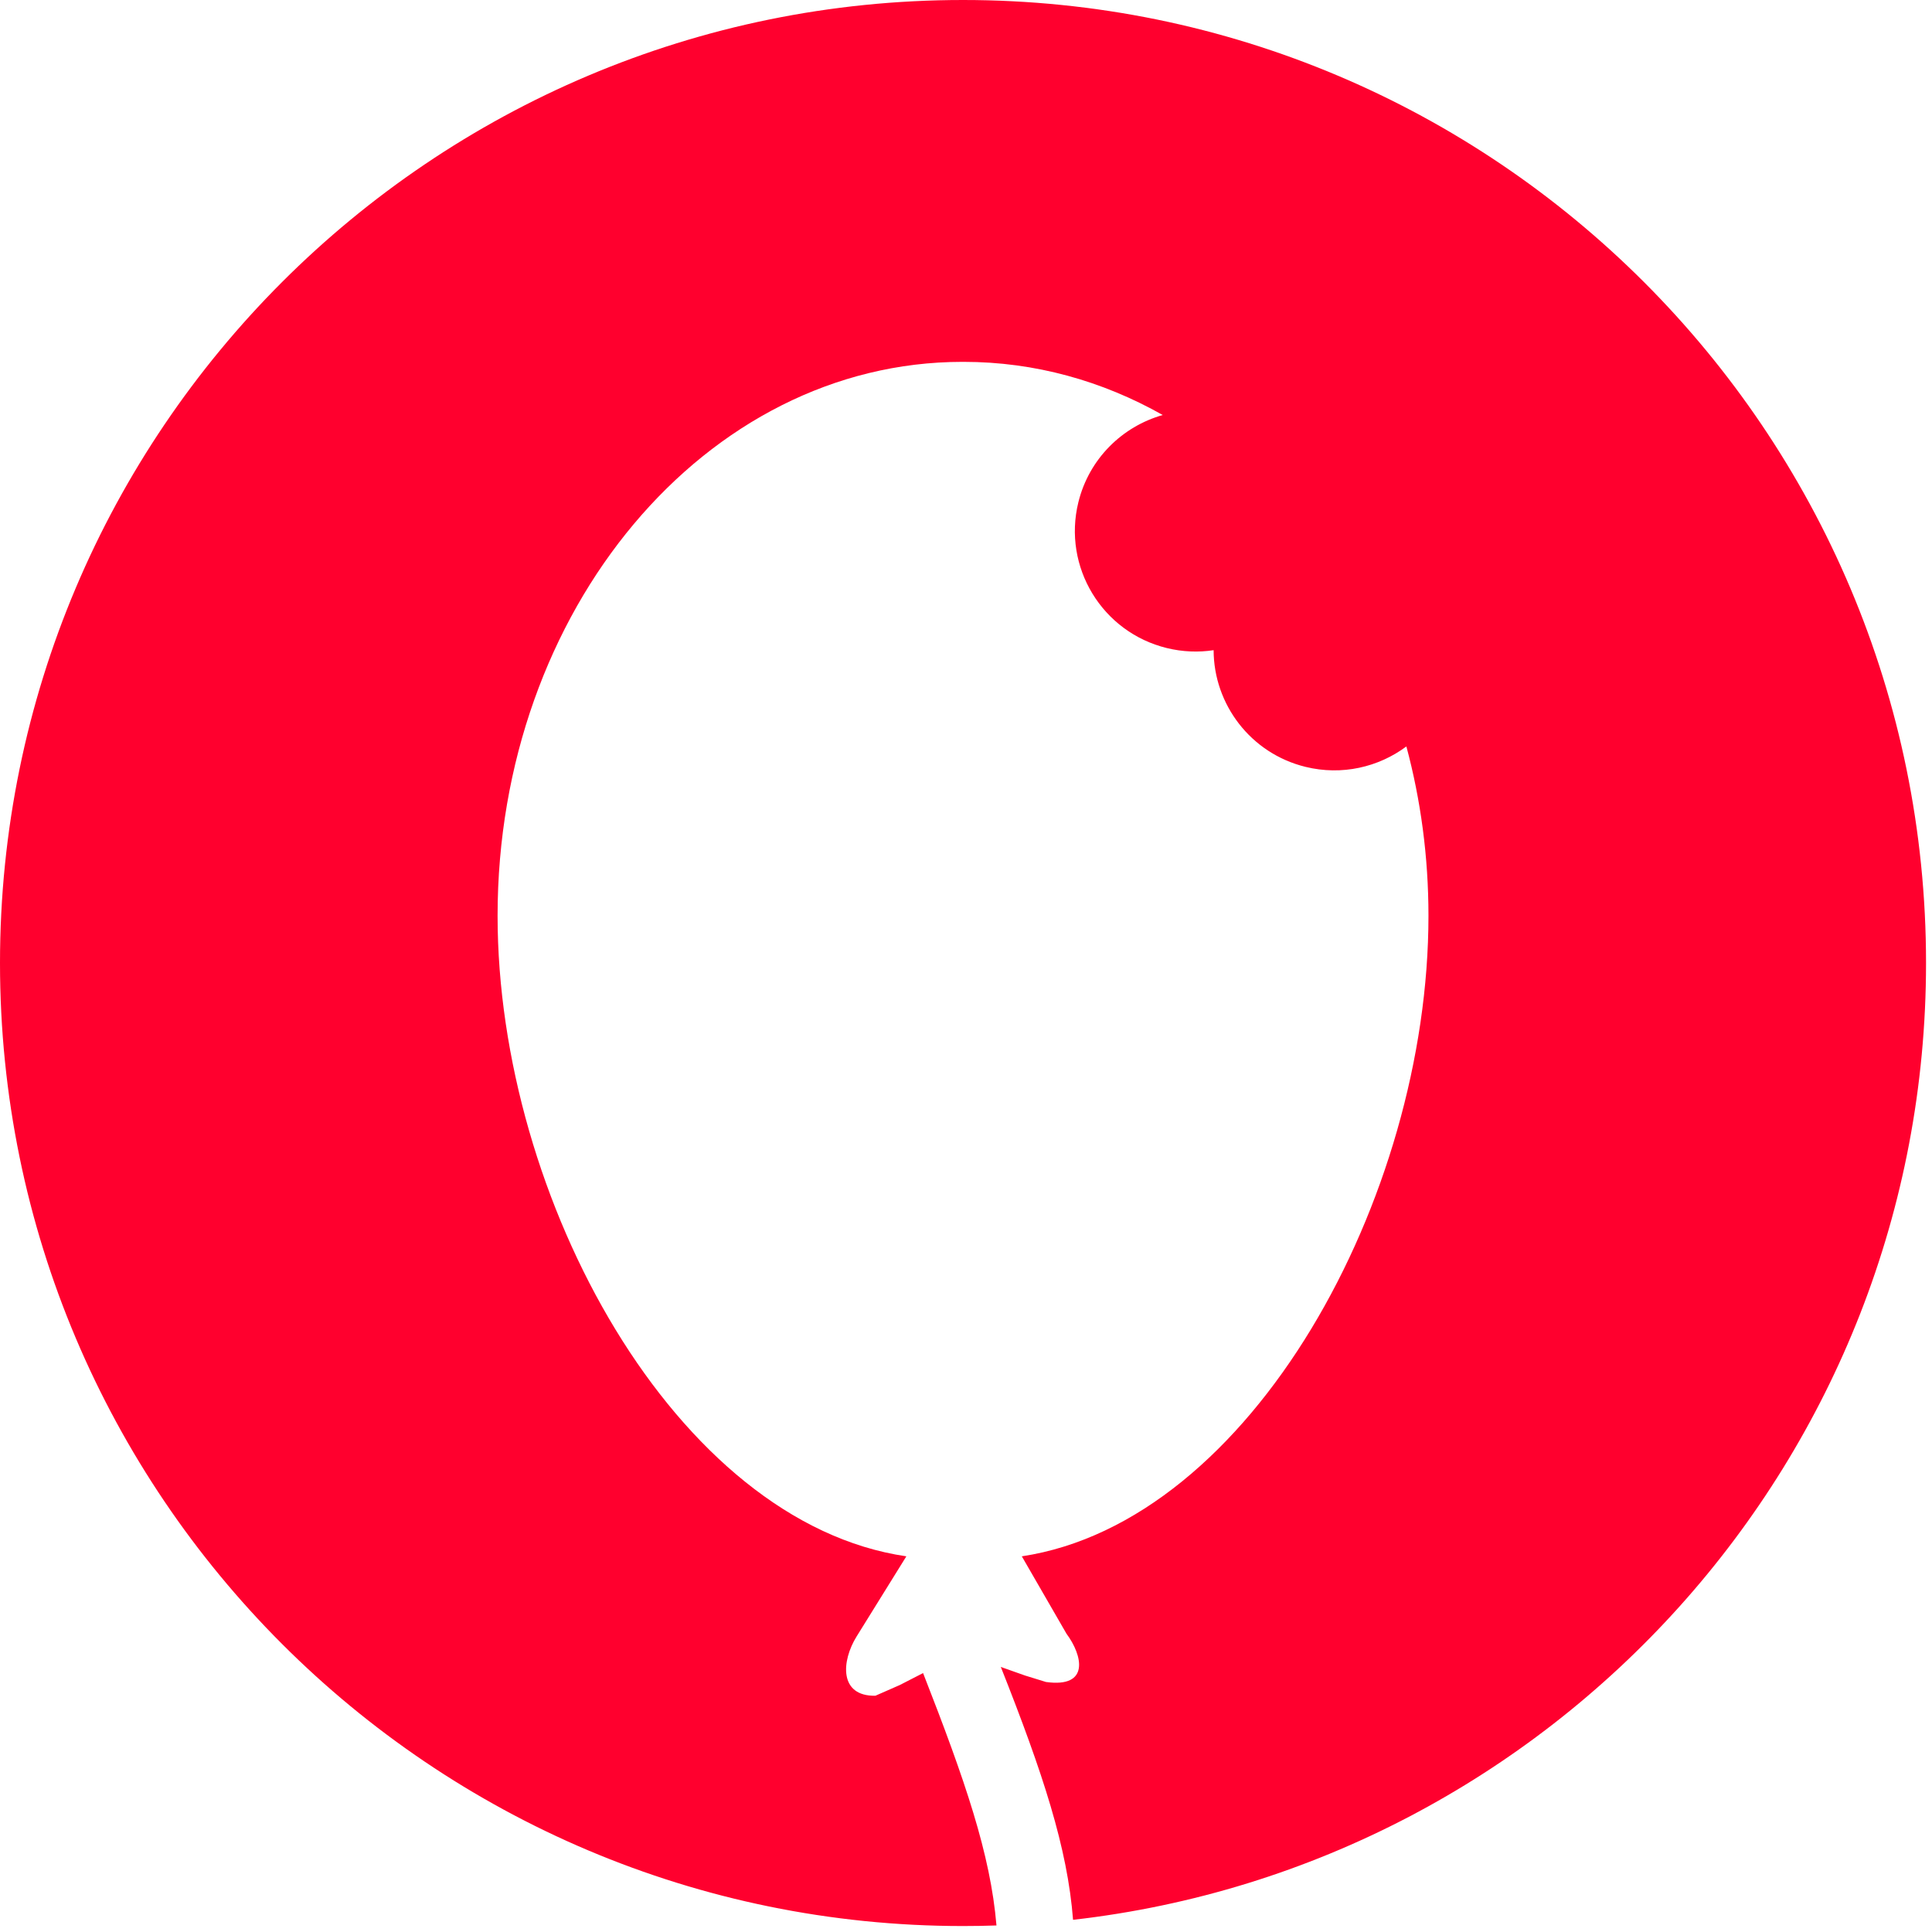 <svg width="162" height="162" viewBox="0 0 162 162" fill="none" xmlns="http://www.w3.org/2000/svg">
<g id="Group 5">
<path id="Subtract" fill-rule="evenodd" clip-rule="evenodd" d="M89.976 160.979C130.228 156.4 161.5 122.227 161.5 80.75C161.5 36.153 125.347 0 80.75 0C36.153 0 0 36.153 0 80.75C0 125.347 36.153 161.5 80.75 161.5C81.689 161.5 82.624 161.484 83.555 161.452C83.055 155.481 80.931 149.305 77.401 140.289L75.444 141.293L73.401 142.19C70.344 142.241 70.548 139.29 71.822 137.229L75.999 130.499C56.677 127.688 41.723 100.527 41.723 76.789C41.723 51.129 59.186 30.342 80.7 30.342H80.801C86.779 30.342 92.438 31.941 97.497 34.8C94.11 35.758 91.32 38.458 90.421 42.118C89.091 47.538 92.409 53.009 97.834 54.339C99.161 54.664 100.492 54.712 101.763 54.518C101.772 59.055 104.861 63.174 109.47 64.303C112.521 65.051 115.589 64.329 117.926 62.59C119.129 67.065 119.778 71.836 119.778 76.789C119.778 100.476 104.913 127.599 85.68 130.499L89.425 136.987C90.771 138.796 91.415 141.551 87.706 141.036L85.954 140.495L83.919 139.775C87.453 148.698 89.512 154.947 89.976 160.979Z" fill="#FF002E"/>
</g>
</svg>

